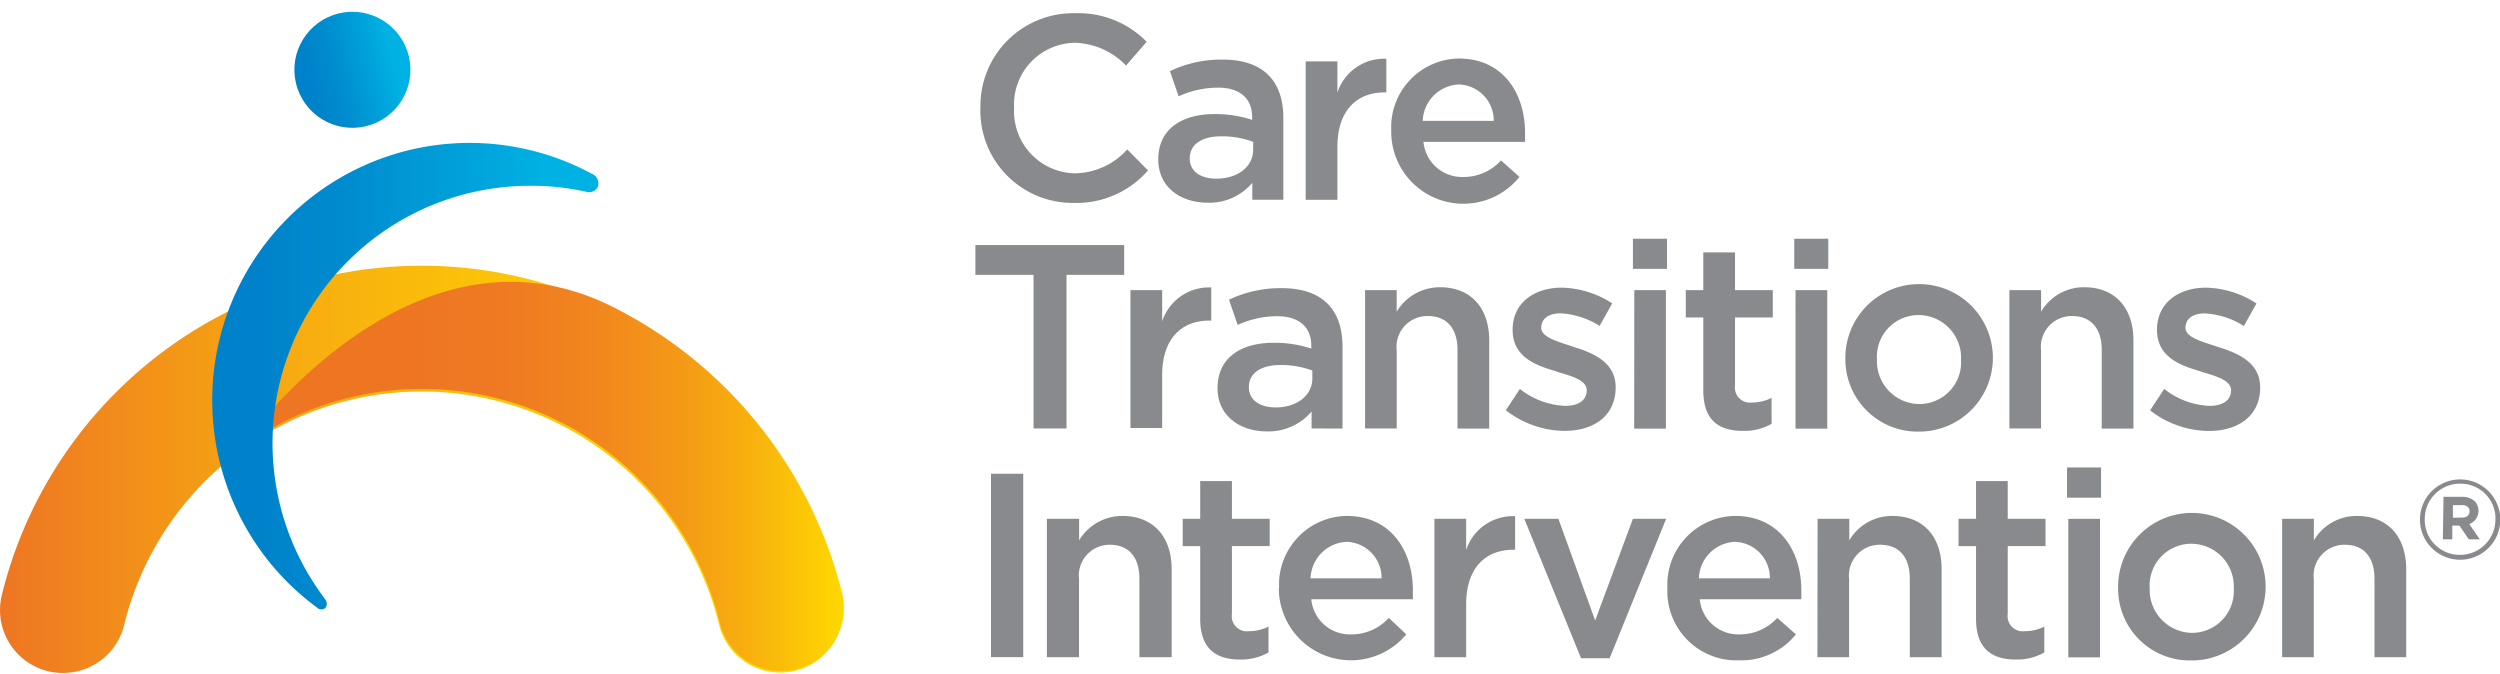 <svg xmlns="http://www.w3.org/2000/svg" xmlns:xlink="http://www.w3.org/1999/xlink" width="162.432" height="43.762" viewBox="0 0 162.432 43.762">
  <defs>
    <linearGradient id="linear-gradient" y1="0.498" x2="1" y2="0.498" gradientUnits="objectBoundingBox">
      <stop offset="0" stop-color="#ee7623"/>
      <stop offset="0.15" stop-color="#f28e1a"/>
      <stop offset="0.38" stop-color="#f8af0f"/>
      <stop offset="0.61" stop-color="#fcc607"/>
      <stop offset="0.82" stop-color="#fed402"/>
      <stop offset="1" stop-color="#ffd900"/>
    </linearGradient>
    <linearGradient id="linear-gradient-2" y1="0.5" x2="1" y2="0.5" gradientUnits="objectBoundingBox">
      <stop offset="0.29" stop-color="#ee7623"/>
      <stop offset="0.44" stop-color="#ef7a22"/>
      <stop offset="0.58" stop-color="#f1851e"/>
      <stop offset="0.72" stop-color="#f49817"/>
      <stop offset="0.85" stop-color="#f8b20e"/>
      <stop offset="0.98" stop-color="#fed402"/>
      <stop offset="1" stop-color="#ffd900"/>
    </linearGradient>
    <linearGradient id="linear-gradient-3" y1="0.5" x2="1.144" y2="0.5" gradientUnits="objectBoundingBox">
      <stop offset="0.11" stop-color="#0082ca"/>
      <stop offset="0.31" stop-color="#008ccf"/>
      <stop offset="0.63" stop-color="#00a6dd"/>
      <stop offset="0.76" stop-color="#00b2e3"/>
    </linearGradient>
    <linearGradient id="linear-gradient-4" x1="-0.003" y1="0.499" x2="1.144" y2="0.499" xlink:href="#linear-gradient-3"/>
  </defs>
  <g id="CTI_Logo_Outlines_final" data-name="CTI Logo Outlines final" transform="translate(-0.006 0.93)">
    <path id="Path_82" data-name="Path 82" d="M13.358,57.1a4,4,0,0,1-.973-.114,4.089,4.089,0,0,1-3.009-4.907,28.083,28.083,0,0,1,54.571,0A4.09,4.09,0,0,1,56,54.013a19.9,19.9,0,0,0-38.673,0A4.089,4.089,0,0,1,13.358,57.1Z" transform="translate(-9.26 -14.307)" fill="url(#linear-gradient)"/>
    <path id="Path_83" data-name="Path 83" d="M52.927,33.744A28.549,28.549,0,0,1,67.451,52.137a4.09,4.09,0,1,1-7.949,1.93A19.921,19.921,0,0,0,28.32,42.773S39.507,26.605,52.927,33.744Z" transform="translate(-12.732 -14.541)" fill="url(#linear-gradient-2)"/>
    <circle id="Ellipse_39" data-name="Ellipse 39" cx="3.77" cy="3.77" r="3.77" transform="translate(18.368 0.802) rotate(-13.28)" fill="url(#linear-gradient-3)"/>
    <path id="Path_84" data-name="Path 84" d="M32.975,51.114a.417.417,0,0,0,.483,0,.425.425,0,0,0,0-.581l-.074-.114a16.724,16.724,0,0,1,13.4-26.75,16.446,16.446,0,0,1,3.77.417h0a.638.638,0,0,0,.638-.376.671.671,0,0,0-.393-.818h0a16.724,16.724,0,0,0-17.82,28.214Z" transform="translate(-12.333 -12.528)" fill="url(#linear-gradient-4)"/>
    <path id="Path_85" data-name="Path 85" d="M87.16,16.737A6.027,6.027,0,0,1,93.3,10.579a6.215,6.215,0,0,1,4.661,1.856l-1.341,1.546a4.76,4.76,0,0,0-3.337-1.48,4.007,4.007,0,0,0-3.934,4.236,4.032,4.032,0,0,0,3.934,4.244A4.661,4.661,0,0,0,96.7,19.428l1.349,1.366a6.158,6.158,0,0,1-4.833,2.11,6,6,0,0,1-6.06-6.166Z" transform="translate(-23.453 -10.65)" fill="#898a8d"/>
    <path id="Path_86" data-name="Path 86" d="M107.4,23.37v-1.1a3.639,3.639,0,0,1-2.911,1.292c-1.7,0-3.2-.973-3.2-2.813,0-1.987,1.554-2.944,3.647-2.944a7.524,7.524,0,0,1,2.453.376v-.172c0-1.243-.818-1.922-2.208-1.922a6.166,6.166,0,0,0-2.568.564l-.564-1.636a7.712,7.712,0,0,1,3.418-.752c2.658,0,3.95,1.4,3.95,3.795V23.37Zm.057-3.762a5.9,5.9,0,0,0-2.061-.36c-1.292,0-2.061.532-2.061,1.431S104.1,22,105.068,22c1.366,0,2.388-.761,2.388-1.889Z" transform="translate(-26.028 -11.322)" fill="#898a8d"/>
    <path id="Path_87" data-name="Path 87" d="M113,14.371h2.061V16.4a3.189,3.189,0,0,1,3.181-2.2v2.184h-.114c-1.807,0-3.067,1.169-3.067,3.549v3.427H113Z" transform="translate(-28.161 -11.31)" fill="#898a8d"/>
    <path id="Path_88" data-name="Path 88" d="M119.8,18.858a4.457,4.457,0,0,1,4.392-4.678c2.862,0,4.3,2.249,4.3,4.833v.581h-6.6a2.511,2.511,0,0,0,2.584,2.282A3.271,3.271,0,0,0,126.93,20.8l1.2,1.071a4.686,4.686,0,0,1-8.333-3.018Zm6.657-.63a2.338,2.338,0,0,0-2.282-2.363,2.453,2.453,0,0,0-2.331,2.363Z" transform="translate(-29.399 -11.307)" fill="#898a8d"/>
    <path id="Path_89" data-name="Path 89" d="M90.538,30.938H86.76V29h9.666v1.938H92.681v9.977H90.538Z" transform="translate(-23.38 -14.008)" fill="#898a8d"/>
    <path id="Path_90" data-name="Path 90" d="M99.08,32.541h2.061v2.028a3.2,3.2,0,0,1,3.189-2.2V34.52h-.123c-1.807,0-3.067,1.169-3.067,3.557V41.5H99.08Z" transform="translate(-25.625 -14.621)" fill="#898a8d"/>
    <path id="Path_91" data-name="Path 91" d="M112.109,41.538v-1.1a3.656,3.656,0,0,1-2.911,1.292c-1.7,0-3.2-.973-3.2-2.813,0-1.987,1.546-2.944,3.639-2.944a7.572,7.572,0,0,1,2.453.376v-.18c0-1.243-.818-1.922-2.216-1.922a6.223,6.223,0,0,0-2.568.564l-.564-1.636a7.753,7.753,0,0,1,3.427-.752c2.65,0,3.95,1.4,3.95,3.8v5.324Zm.049-3.762a5.855,5.855,0,0,0-2.061-.36c-1.292,0-2.061.532-2.061,1.431s.769,1.325,1.742,1.325c1.358,0,2.38-.761,2.38-1.881Z" transform="translate(-26.886 -14.631)" fill="#898a8d"/>
    <path id="Path_92" data-name="Path 92" d="M117.72,32.538h2.053v1.4a3.271,3.271,0,0,1,2.813-1.587c2.028,0,3.2,1.366,3.2,3.459v5.725h-2.061V36.423c0-1.4-.7-2.2-1.922-2.2a2,2,0,0,0-2.028,2.233v5.07H117.72Z" transform="translate(-29.021 -14.618)" fill="#898a8d"/>
    <path id="Path_93" data-name="Path 93" d="M128.9,40.355l.916-1.39a5.078,5.078,0,0,0,2.944,1.1c.883,0,1.4-.376,1.4-1.006s-.867-.9-1.856-1.186l-.155-.057c-1.325-.393-2.805-.932-2.805-2.691s1.407-2.74,3.2-2.74a6.256,6.256,0,0,1,3.271,1.022l-.818,1.464a5.267,5.267,0,0,0-2.535-.818c-.818,0-1.259.376-1.259.94s.9.85,1.873,1.161l.164.057c1.317.409,2.8,1,2.8,2.65,0,1.889-1.464,2.83-3.337,2.83a6.272,6.272,0,0,1-3.795-1.341Z" transform="translate(-31.059 -14.625)" fill="#898a8d"/>
    <path id="Path_94" data-name="Path 94" d="M139,28.5h2.216v1.955H139Zm.09,3.337h2.053v9h-2.061Z" transform="translate(-32.899 -13.917)" fill="#898a8d"/>
    <path id="Path_95" data-name="Path 95" d="M144.337,38.535V33.808H143.2V32.033h1.137V29.58H146.4v2.453h2.453v1.775H146.4v4.408a.981.981,0,0,0,1.1,1.12,2.87,2.87,0,0,0,1.276-.3v1.685a3.615,3.615,0,0,1-1.848.458C145.408,41.176,144.337,40.555,144.337,38.535Z" transform="translate(-33.664 -14.113)" fill="#898a8d"/>
    <path id="Path_96" data-name="Path 96" d="M151.82,28.5h2.208v1.955H151.82Zm.082,3.337h2.061v9H151.9Z" transform="translate(-35.235 -13.917)" fill="#898a8d"/>
    <path id="Path_97" data-name="Path 97" d="M155.88,37.007a4.792,4.792,0,1,1,4.76,4.678,4.694,4.694,0,0,1-4.76-4.678Zm7.515,0a2.772,2.772,0,0,0-2.756-2.895,2.707,2.707,0,0,0-2.707,2.895,2.78,2.78,0,0,0,2.74,2.887,2.715,2.715,0,0,0,2.723-2.887Z" transform="translate(-35.974 -14.572)" fill="#898a8d"/>
    <path id="Path_98" data-name="Path 98" d="M168.91,32.538h2.061v1.4a3.222,3.222,0,0,1,2.8-1.587c2.028,0,3.2,1.366,3.2,3.459v5.725h-2.061V36.423c0-1.4-.7-2.2-1.922-2.2a2,2,0,0,0-2.02,2.233v5.07H168.91Z" transform="translate(-38.349 -14.618)" fill="#898a8d"/>
    <path id="Path_99" data-name="Path 99" d="M180.09,40.355l.916-1.39a5.078,5.078,0,0,0,2.944,1.1c.883,0,1.4-.376,1.4-1.006s-.867-.9-1.856-1.186l-.155-.057c-1.325-.393-2.8-.932-2.8-2.691s1.407-2.74,3.2-2.74A6.256,6.256,0,0,1,187,33.412l-.818,1.464a5.266,5.266,0,0,0-2.535-.818c-.818,0-1.259.376-1.259.94s.9.85,1.889,1.161l.164.057c1.317.409,2.8,1,2.8,2.65,0,1.889-1.464,2.83-3.337,2.83A6.272,6.272,0,0,1,180.09,40.355Z" transform="translate(-40.386 -14.625)" fill="#898a8d"/>
    <path id="Path_100" data-name="Path 100" d="M88,47.17h2.094V59.085H88Z" transform="translate(-23.606 -17.318)" fill="#898a8d"/>
    <path id="Path_101" data-name="Path 101" d="M92.44,50.708h2.094v1.4a3.271,3.271,0,0,1,2.813-1.587c2.02,0,3.2,1.366,3.2,3.459V59.7H98.451V54.593c0-1.4-.7-2.2-1.922-2.2a2,2,0,0,0-2,2.233V59.7H92.44Z" transform="translate(-24.415 -17.929)" fill="#898a8d"/>
    <path id="Path_102" data-name="Path 102" d="M104.367,56.7V51.978H103.23V50.2h1.137V47.75h2.061V50.2h2.453v1.775h-2.453v4.408a.981.981,0,0,0,1.1,1.12,2.74,2.74,0,0,0,1.276-.3v1.685a3.615,3.615,0,0,1-1.848.458C105.438,59.346,104.367,58.684,104.367,56.7Z" transform="translate(-26.381 -17.424)" fill="#898a8d"/>
    <path id="Path_103" data-name="Path 103" d="M110.886,55.206a4.465,4.465,0,0,1,4.392-4.686c2.862,0,4.3,2.249,4.3,4.833v.581h-6.6a2.511,2.511,0,0,0,2.584,2.282,3.271,3.271,0,0,0,2.453-1.071l1.137,1.071a4.686,4.686,0,0,1-8.284-3.009Zm6.657-.63a2.34,2.34,0,0,0-2.282-2.372,2.453,2.453,0,0,0-2.331,2.372Z" transform="translate(-27.773 -17.929)" fill="#898a8d"/>
    <path id="Path_104" data-name="Path 104" d="M123.23,50.711h2.061v2.028a3.2,3.2,0,0,1,3.181-2.2v2.183h-.114c-1.807,0-3.067,1.169-3.067,3.557V59.7H123.23Z" transform="translate(-30.025 -17.932)" fill="#898a8d"/>
    <path id="Path_105" data-name="Path 105" d="M130.37,50.75h2.216l2.388,6.608,2.453-6.608h2.159l-3.672,9.061h-1.856Z" transform="translate(-31.326 -17.971)" fill="#898a8d"/>
    <path id="Path_106" data-name="Path 106" d="M141.739,55.206a4.465,4.465,0,0,1,4.392-4.686c2.862,0,4.31,2.249,4.31,4.833v.581h-6.6a2.511,2.511,0,0,0,2.584,2.282,3.271,3.271,0,0,0,2.453-1.071l1.21,1.071a4.547,4.547,0,0,1-3.68,1.685,4.49,4.49,0,0,1-4.67-4.694Zm6.657-.63a2.34,2.34,0,0,0-2.282-2.372,2.453,2.453,0,0,0-2.331,2.372Z" transform="translate(-33.397 -17.929)" fill="#898a8d"/>
    <path id="Path_107" data-name="Path 107" d="M153.668,50.708h2.061v1.4a3.222,3.222,0,0,1,2.8-1.587c2.028,0,3.2,1.366,3.2,3.459V59.7h-2.069V54.593c0-1.4-.7-2.2-1.922-2.2a2,2,0,0,0-2.02,2.233V59.7H153.66Z" transform="translate(-35.57 -17.929)" fill="#898a8d"/>
    <path id="Path_108" data-name="Path 108" d="M166.007,56.7V51.978H164.87V50.2h1.137V47.75h2.061V50.2h2.453v1.775h-2.453v4.408a.981.981,0,0,0,1.1,1.12,2.74,2.74,0,0,0,1.276-.3v1.685a3.615,3.615,0,0,1-1.848.458C167.078,59.346,166.007,58.684,166.007,56.7Z" transform="translate(-37.613 -17.424)" fill="#898a8d"/>
    <path id="Path_109" data-name="Path 109" d="M173.49,46.67H175.7v1.963H173.49Zm.082,3.337h2.061v9h-2.061Z" transform="translate(-39.183 -17.227)" fill="#898a8d"/>
    <path id="Path_110" data-name="Path 110" d="M177.55,55.179a4.792,4.792,0,1,1,4.76,4.686,4.653,4.653,0,0,1-4.76-4.686Zm7.515,0a2.772,2.772,0,0,0-2.756-2.895,2.707,2.707,0,0,0-2.707,2.895,2.789,2.789,0,0,0,2.74,2.895,2.723,2.723,0,0,0,2.723-2.895Z" transform="translate(-39.923 -17.885)" fill="#898a8d"/>
    <path id="Path_111" data-name="Path 111" d="M190.58,50.708h2.061v1.4a3.222,3.222,0,0,1,2.8-1.587c2.028,0,3.2,1.366,3.2,3.459V59.7h-2.061V54.593c0-1.4-.7-2.2-1.922-2.2a2,2,0,0,0-2.02,2.233V59.7H190.58Z" transform="translate(-42.297 -17.929)" fill="#898a8d"/>
    <path id="Path_112" data-name="Path 112" d="M201.53,50.2a2.609,2.609,0,1,1,.747,1.86,2.6,2.6,0,0,1-.747-1.86Zm4.907,0a2.265,2.265,0,0,0-2.29-2.3,2.29,2.29,0,0,0-2.306,2.323,2.265,2.265,0,0,0,2.29,2.3,2.29,2.29,0,0,0,2.3-2.331Zm-3.377-1.447h1.227a1.2,1.2,0,0,1,.818.3.924.924,0,0,1-.368,1.472l.679.99H204.7l-.605-.891h-.466v.891h-.613Zm1.218,1.349c.311,0,.474-.164.474-.409s-.18-.4-.482-.4h-.6v.818Z" transform="translate(-44.292 -17.404)" fill="#898a8d"/>
  </g>
</svg>
